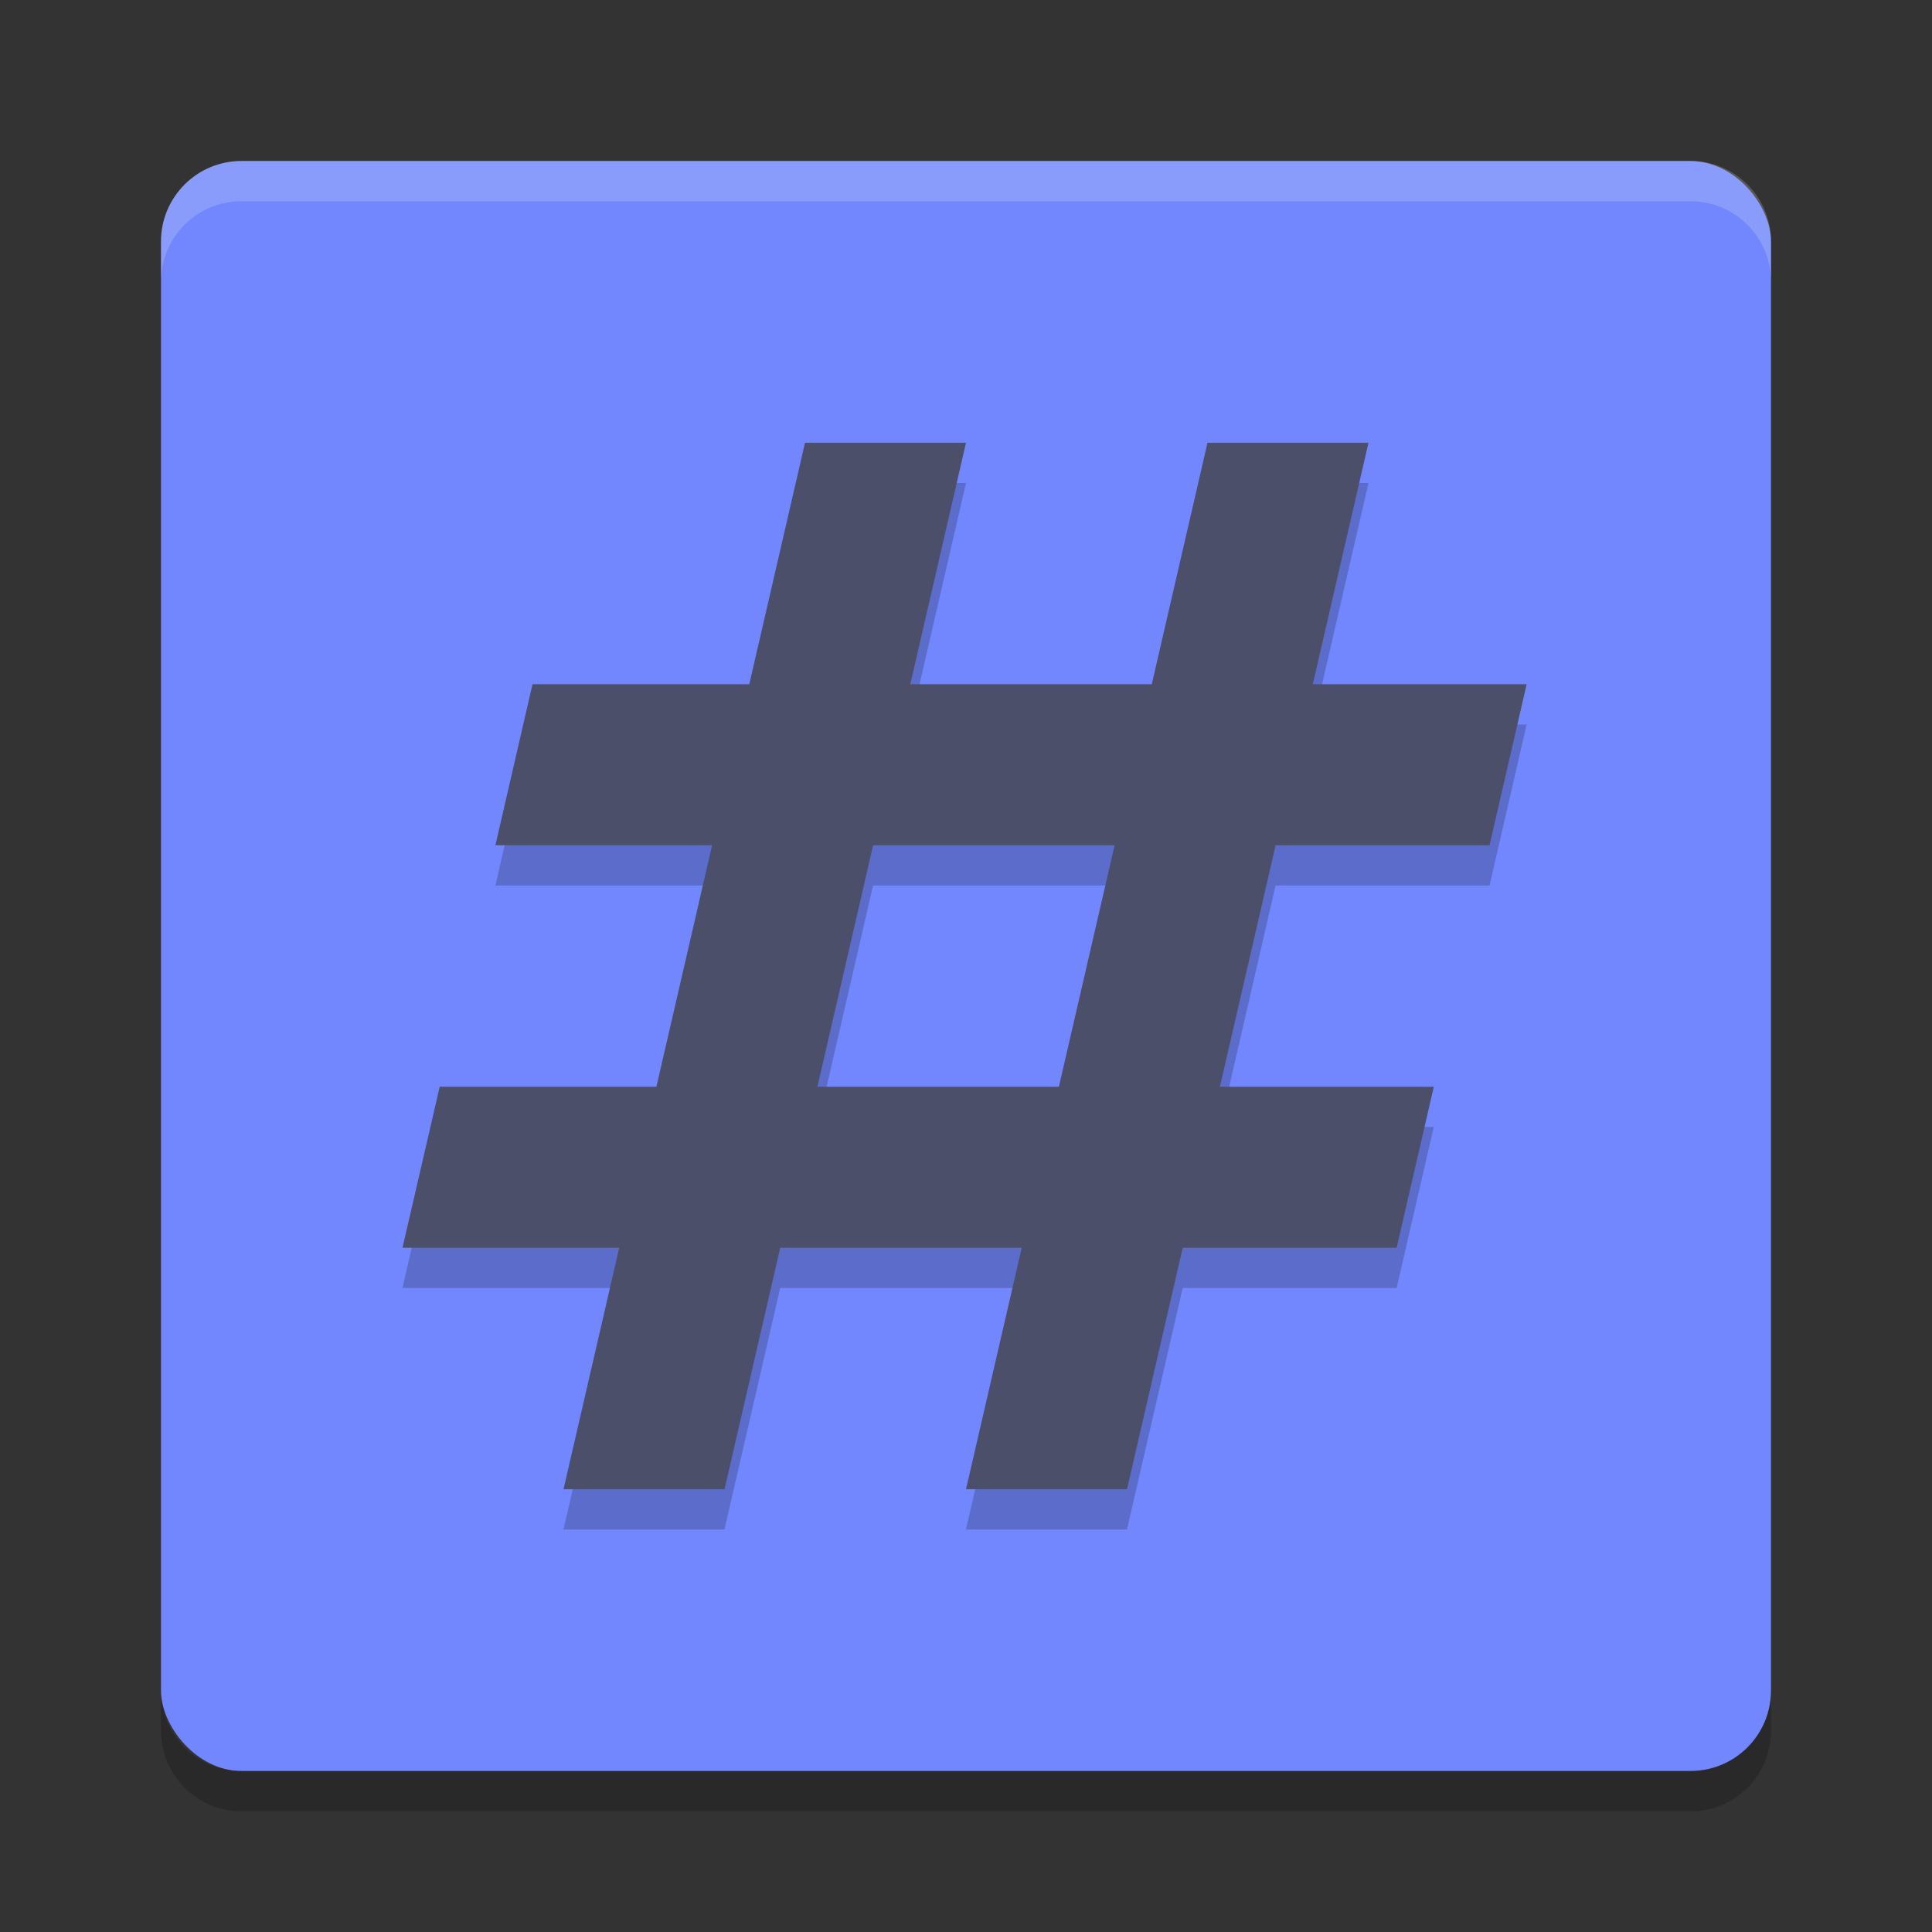 <svg xmlns="http://www.w3.org/2000/svg" width="48" height="48" version="1.1">
 <rect width="100%" height="100%" fill="#333333" stroke="none"/>
 <rect style="fill:#7287fd" width="40" height="40" x="4" y="4" rx="2" ry="2"/>
 <path style="opacity:.2;fill:#eff1f5" d="m4 7v-1c0-1.108 0.892-2 2-2h36c1.108 0 2 0.892 2 2v1c0-1.108-0.892-2-2-2h-36c-1.108 0-2 0.892-2 2z"/>
 <path style="opacity:.2" d="m4 42v1c0 1.108 0.892 2 2 2h36c1.108 0 2-0.892 2-2v-1c0 1.108-0.892 2-2 2h-36c-1.108 0-2-0.892-2-2z"/>
 <path style="opacity:.2" d="m20 12-1.385 6h-5.385l-0.922 4h5.383l-1.385 6h-5.383l-0.924 4h5.385l-1.385 6h4l1.385-6h6l-1.385 6h4l1.385-6h5.314l0.924-4h-5.314l1.383-6h5.316l0.922-4h-5.314l1.385-6h-4l-1.385 6h-6l1.385-6zm1.691 10h6l-1.383 6h-6.002z"/>
 <path style="fill:#4c4f69" d="m20 11h4l-6 26h-4z"/>
 <path style="fill:#4c4f69" d="m13.23 17-0.922 4h24.699l0.922-4z"/>
 <path style="fill:#4c4f69" d="m10.924 27-0.924 4h24.699l0.924-4z"/>
 <path style="fill:#4c4f69" d="m30 11h4l-6 26h-4z"/>
</svg>
